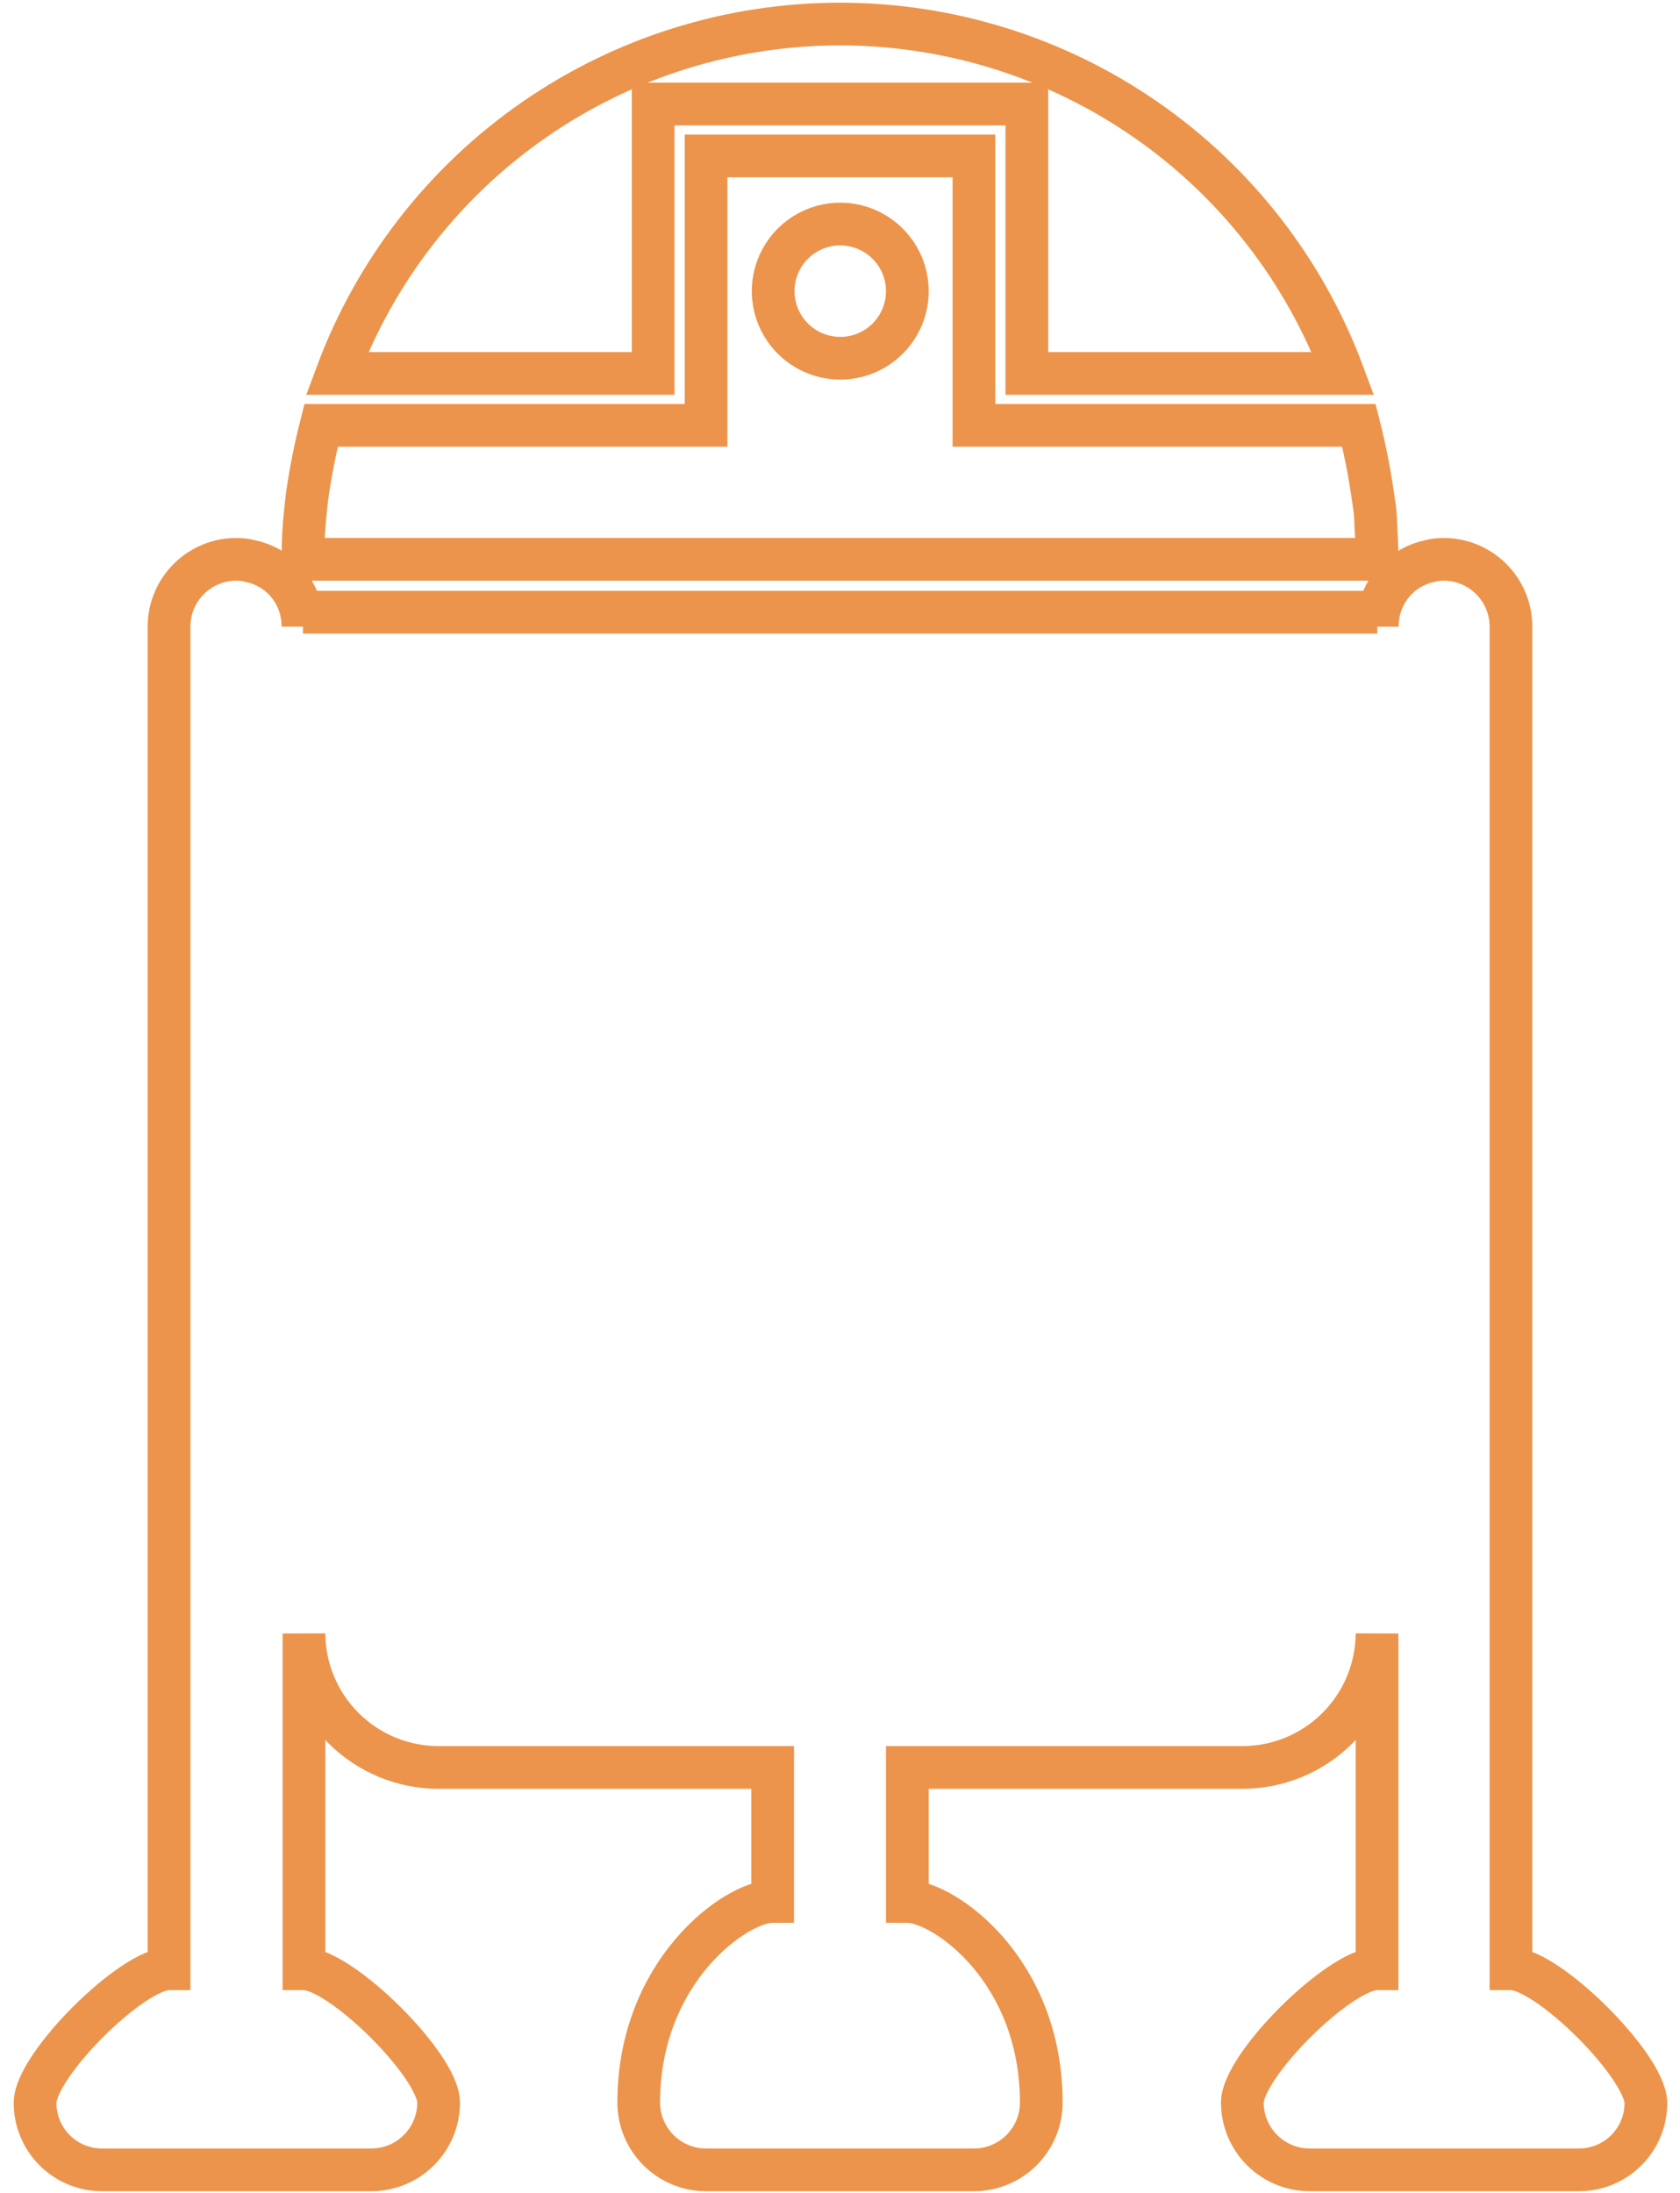 <svg width="118" height="154" viewBox="0 0 118 154" fill="none" xmlns="http://www.w3.org/2000/svg">
<path d="M45.876 7.306H72.124V26.226H94.329C91.644 19.022 86.821 12.811 80.507 8.425C74.192 4.04 66.688 1.689 59 1.689C51.312 1.689 43.808 4.04 37.493 8.425C31.179 12.811 26.356 19.022 23.671 26.226H45.876V7.306Z" stroke="#EC944B" stroke-width="3"/>
<path d="M96.634 36.872C96.634 36.081 96.496 35.273 96.376 34.482C96.144 32.93 95.834 31.392 95.447 29.872H68.408V10.952H49.592V29.872H22.553C22.166 31.392 21.856 32.93 21.624 34.482C21.504 35.273 21.435 36.081 21.366 36.872C21.298 37.664 21.28 38.472 21.28 39.28H96.72C96.72 38.472 96.685 37.681 96.634 36.872ZM59 25.159C58.068 25.156 57.158 24.876 56.385 24.355C55.611 23.835 55.01 23.096 54.657 22.234C54.303 21.372 54.213 20.424 54.398 19.51C54.584 18.597 55.035 17.759 55.697 17.102C56.358 16.445 57.2 15.999 58.115 15.821C59.029 15.642 59.977 15.739 60.837 16.099C61.696 16.459 62.43 17.066 62.945 17.842C63.46 18.619 63.733 19.532 63.73 20.464C63.728 21.082 63.604 21.695 63.365 22.266C63.126 22.837 62.777 23.355 62.337 23.791C61.898 24.227 61.377 24.572 60.805 24.807C60.232 25.042 59.619 25.162 59 25.159Z" stroke="#EC944B" stroke-width="3"/>
<path d="M106.128 138.266V44.01C106.128 42.756 105.63 41.553 104.743 40.666C103.856 39.779 102.652 39.28 101.398 39.28C101.073 39.278 100.749 39.319 100.435 39.401C99.55 39.584 98.738 40.021 98.099 40.66C97.461 41.299 97.023 42.111 96.84 42.996C96.772 43.33 96.738 43.67 96.737 44.01V42.996H21.28V44.01C21.28 43.67 21.245 43.33 21.177 42.996C20.993 42.109 20.553 41.295 19.911 40.656C19.269 40.017 18.453 39.581 17.565 39.401C17.251 39.319 16.927 39.278 16.602 39.28C15.348 39.28 14.144 39.779 13.257 40.666C12.37 41.553 11.872 42.756 11.872 44.01V138.266C9.275 138.266 2.464 145.06 2.464 147.675C2.461 148.293 2.581 148.905 2.816 149.477C3.051 150.049 3.397 150.568 3.833 151.006C4.269 151.444 4.787 151.791 5.358 152.029C5.929 152.266 6.541 152.388 7.159 152.388H26.079C27.331 152.388 28.531 151.892 29.418 151.008C30.304 150.125 30.805 148.926 30.809 147.675C30.809 145.06 23.929 138.266 21.349 138.266V114.72C21.363 117.22 22.366 119.613 24.138 121.375C25.911 123.138 28.309 124.128 30.809 124.128H54.27V133.536C51.673 133.536 44.862 138.438 44.862 147.675C44.866 148.926 45.367 150.125 46.253 151.008C47.14 151.892 48.34 152.388 49.592 152.388H68.408C69.66 152.388 70.86 151.892 71.747 151.008C72.633 150.125 73.134 148.926 73.138 147.675C73.138 138.301 66.258 133.536 63.73 133.536V124.128H87.26C89.76 124.128 92.158 123.138 93.931 121.375C95.703 119.613 96.706 117.22 96.72 114.72V138.266C94.105 138.266 87.26 145.06 87.26 147.675C87.264 148.926 87.764 150.125 88.651 151.008C89.538 151.892 90.738 152.388 91.99 152.388H110.91C111.528 152.388 112.14 152.266 112.711 152.029C113.281 151.791 113.8 151.444 114.236 151.006C114.672 150.568 115.018 150.049 115.253 149.477C115.488 148.905 115.607 148.293 115.605 147.675C115.536 145.06 108.725 138.266 106.128 138.266Z" stroke="#EC944B" stroke-width="3"/>
</svg>
